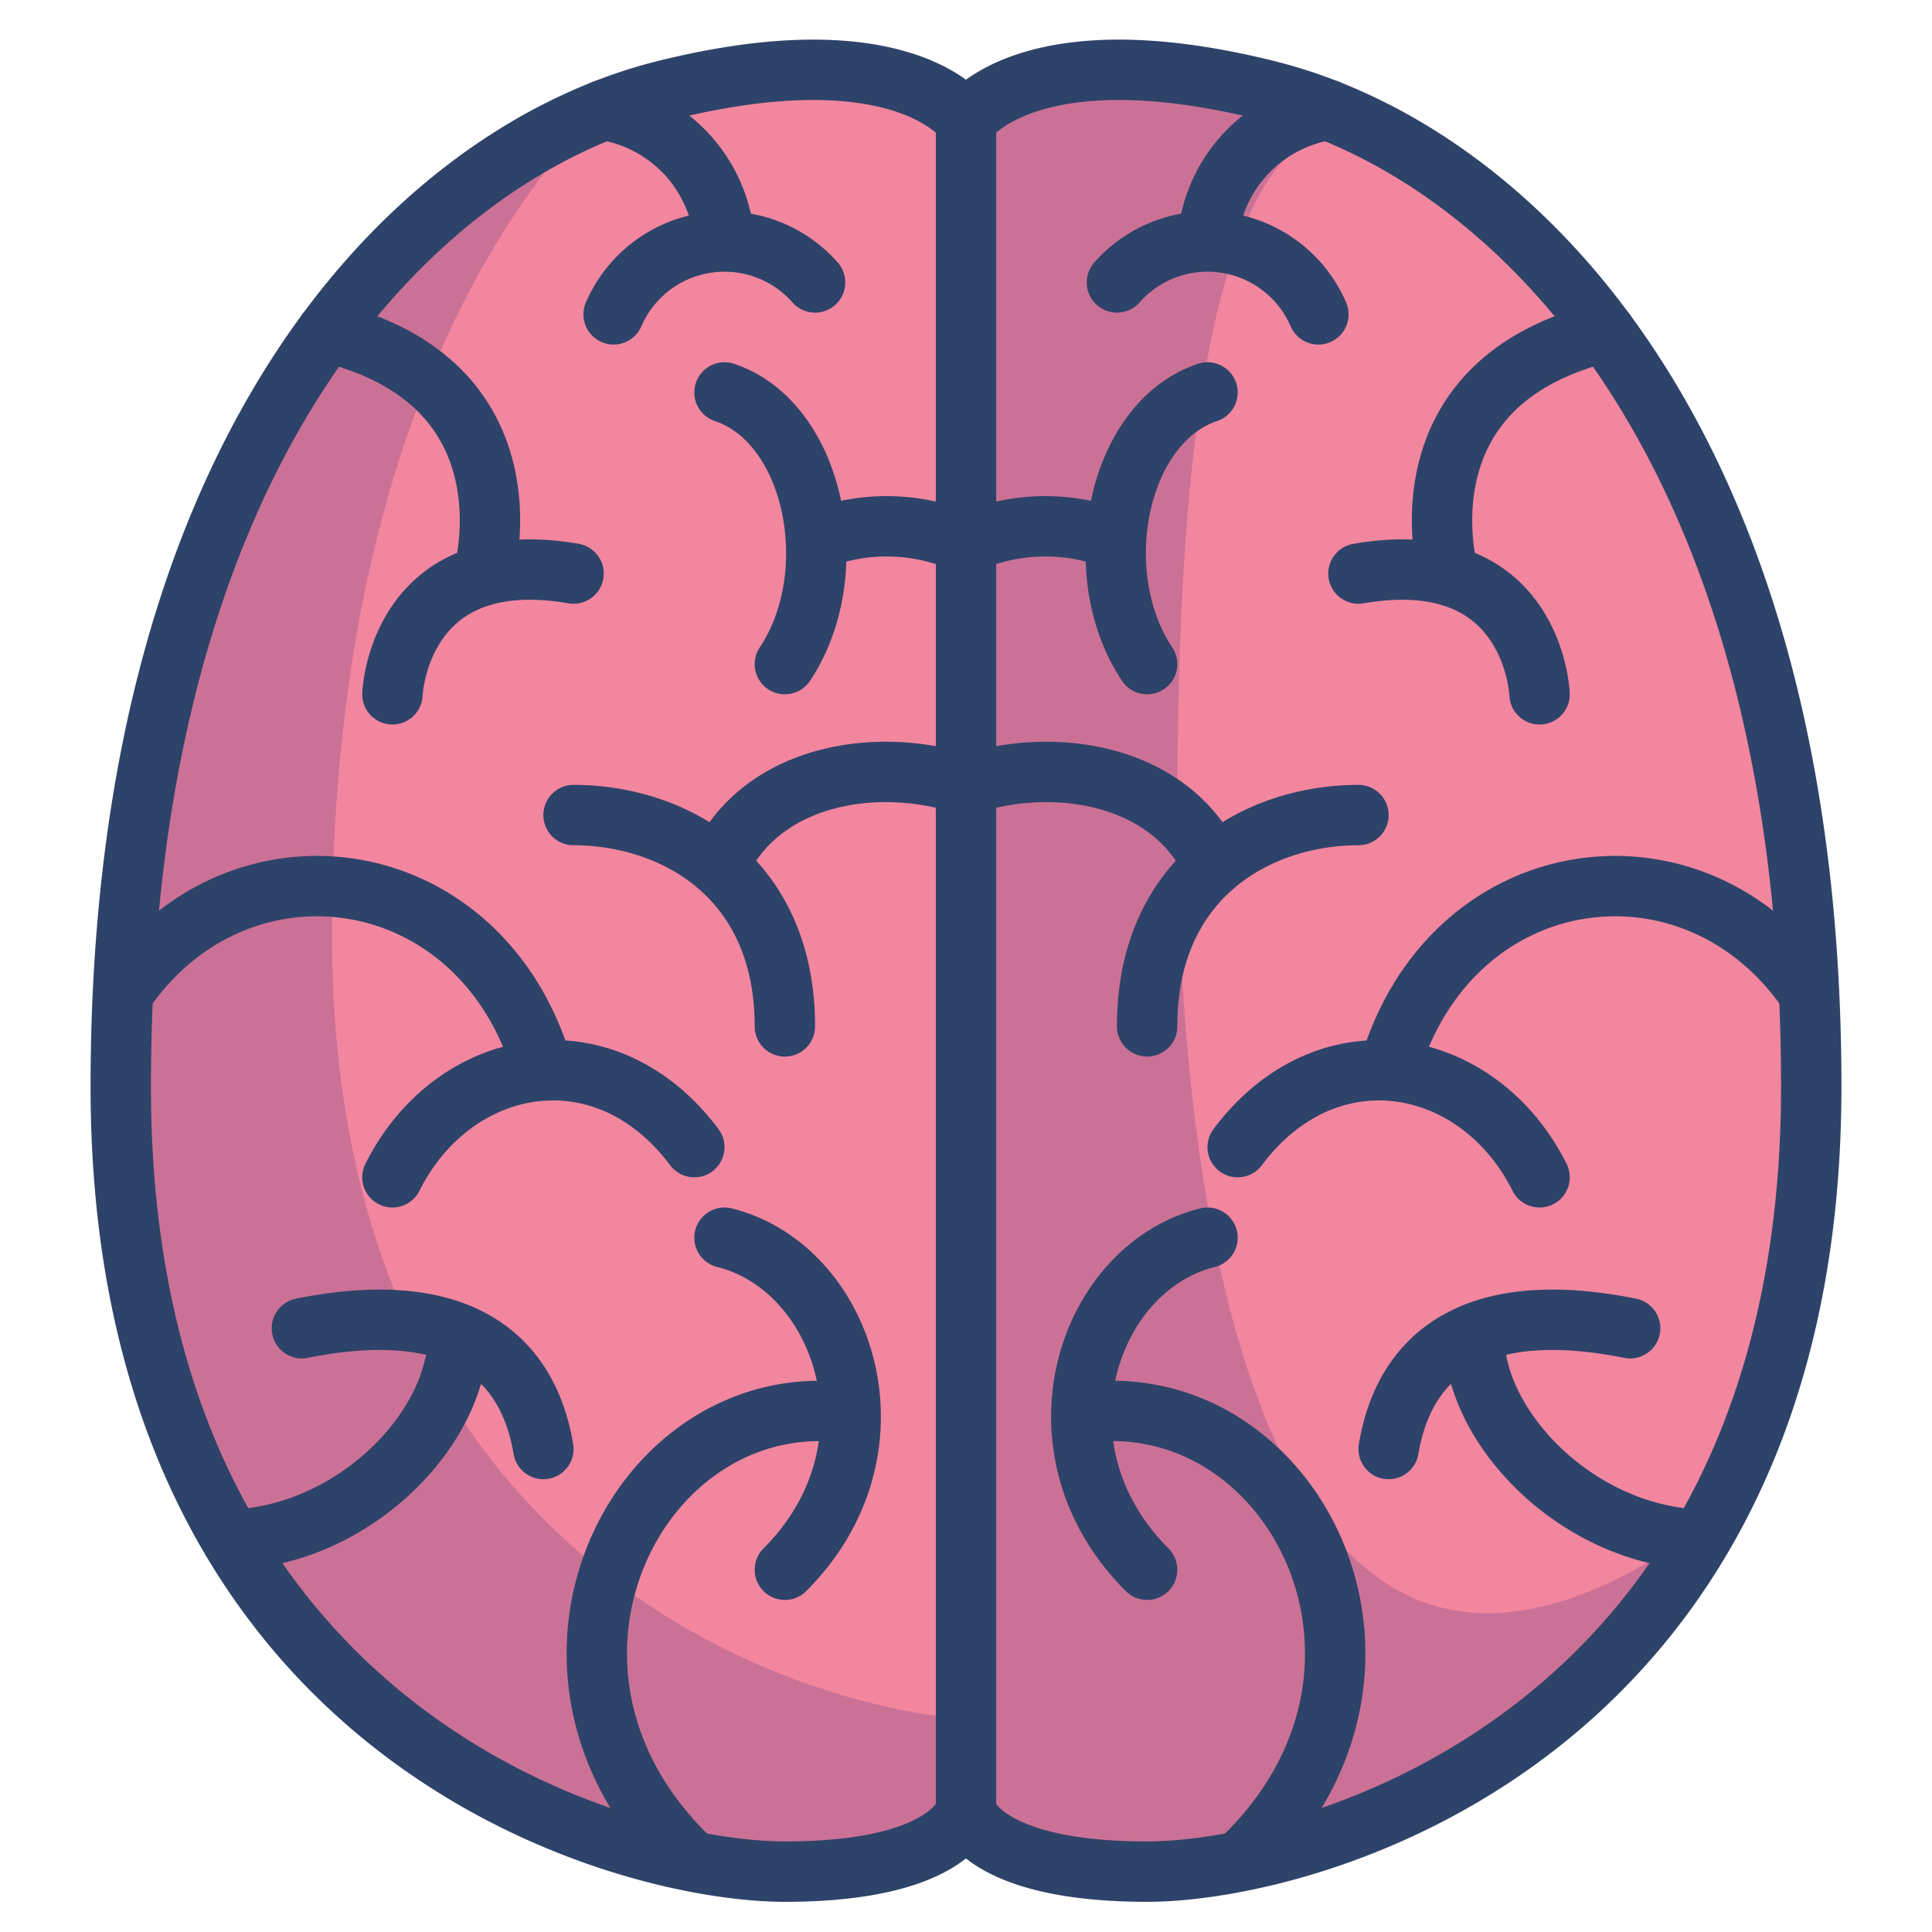 <svg xmlns="http://www.w3.org/2000/svg" viewBox="0 0 64 64" aria-labelledby="title" aria-describedby="desc"><path data-name="layer1" d="M32 3.874a.24.24 0 0 1-.171-.073C31.2 3.166 28.716 1.321 22 3 13.949 5.013 4 14.548 4 36s16.5 26 22 26c4.032 0 5.378-1.077 5.808-1.65a.239.239 0 0 1 .192-.1" fill="#f2869f"/><path data-name="opacity" d="M11 31c0-13.314 3.833-22.035 8.666-27.219C12.15 6.931 4 16.584 4 36c0 21.452 16.5 26 22 26 4.032 0 5.378-1.077 5.808-1.65a.239.239 0 0 1 .192-.1v-3.3c-6.254-.5-21-5.67-21-25.95z" fill="#000064" opacity=".16"/><path data-name="layer1" d="M42 3c-6.716-1.679-9.2.166-9.829.8a.24.24 0 0 1-.171.074v56.38a.239.239 0 0 1 .192.1C32.622 60.923 33.968 62 38 62c5.5 0 22-4.548 22-26S50.051 5.013 42 3z" fill="#f2869f"/><path data-name="opacity" d="M32.171 3.8a.24.24 0 0 1-.171.074v56.38a.239.239 0 0 1 .192.1C32.622 60.923 33.968 62 38 62a22.8 22.8 0 0 0 18.7-11.648C41.4 61.7 39 39 39 27c0-10.223.729-22.614 5.89-22.971A16.517 16.517 0 0 0 42 3c-6.716-1.679-9.2.166-9.829.8z" fill="#000064" opacity=".16"/><path data-name="stroke" d="M20 3.643A4.747 4.747 0 0 1 24 8m-13.176 3c7.037 1.707 5.187 8.049 5.187 8.049M13 23s.187-5 6-4M4.139 32.807C7.947 27.341 16 28.464 18 35.464M13 39c2-4 7-5 10-1m-4-11c3.263 0 7 2 7 7m6-8c-3-1-6.847-.31-8.192 2.7M24 13c3 1 4 6 2 9m6-4a6.387 6.387 0 0 0-4.959-.125M7.813 51c4.035-.225 7.354-3.744 7.354-6.729M10 44c5-1 7.456.754 8 4m10.179-1.188c-7-1-11.827 8.442-5.388 14.709M24 41c4 1 6 7 2 11m-5.673-41.586A4 4 0 0 1 27 9.356m17-5.713A4.747 4.747 0 0 0 40 8m13.176 3c-7.037 1.707-5.187 8.049-5.187 8.049M51 23s-.187-5-6-4m14.861 13.807C56.053 27.341 48 28.464 46 35.464M51 39c-2-4-7-5-10-1m4-11c-3.263 0-7 2-7 7m-6-8c3-1 6.847-.31 8.192 2.7M40 13c-3 1-4 6-2 9m-6-4a6.387 6.387 0 0 1 4.959-.125M56.188 51c-4.035-.225-7.354-3.744-7.354-6.729M54 44c-5-1-7.456.754-8 4m-10.179-1.188c7-1 11.827 8.442 5.388 14.709M40 41c-4 1-6 7-2 11m5.673-41.586A4 4 0 0 0 37 9.356" fill="none" stroke="#2e4369" stroke-linecap="round" stroke-miterlimit="10" stroke-width="2" stroke-linejoin="round"/><path data-name="stroke" d="M32 3.874a.24.24 0 0 1-.171-.073C31.2 3.166 28.716 1.321 22 3 13.949 5.013 4 14.548 4 36s16.5 26 22 26c4.032 0 5.378-1.077 5.808-1.65a.239.239 0 0 1 .192-.1M42 3c-6.716-1.679-9.2.166-9.829.8a.24.24 0 0 1-.171.074v56.38a.239.239 0 0 1 .192.1C32.622 60.923 33.968 62 38 62c5.5 0 22-4.548 22-26S50.051 5.013 42 3z" fill="none" stroke="#2e4369" stroke-linecap="round" stroke-miterlimit="10" stroke-width="2" stroke-linejoin="round"/></svg>